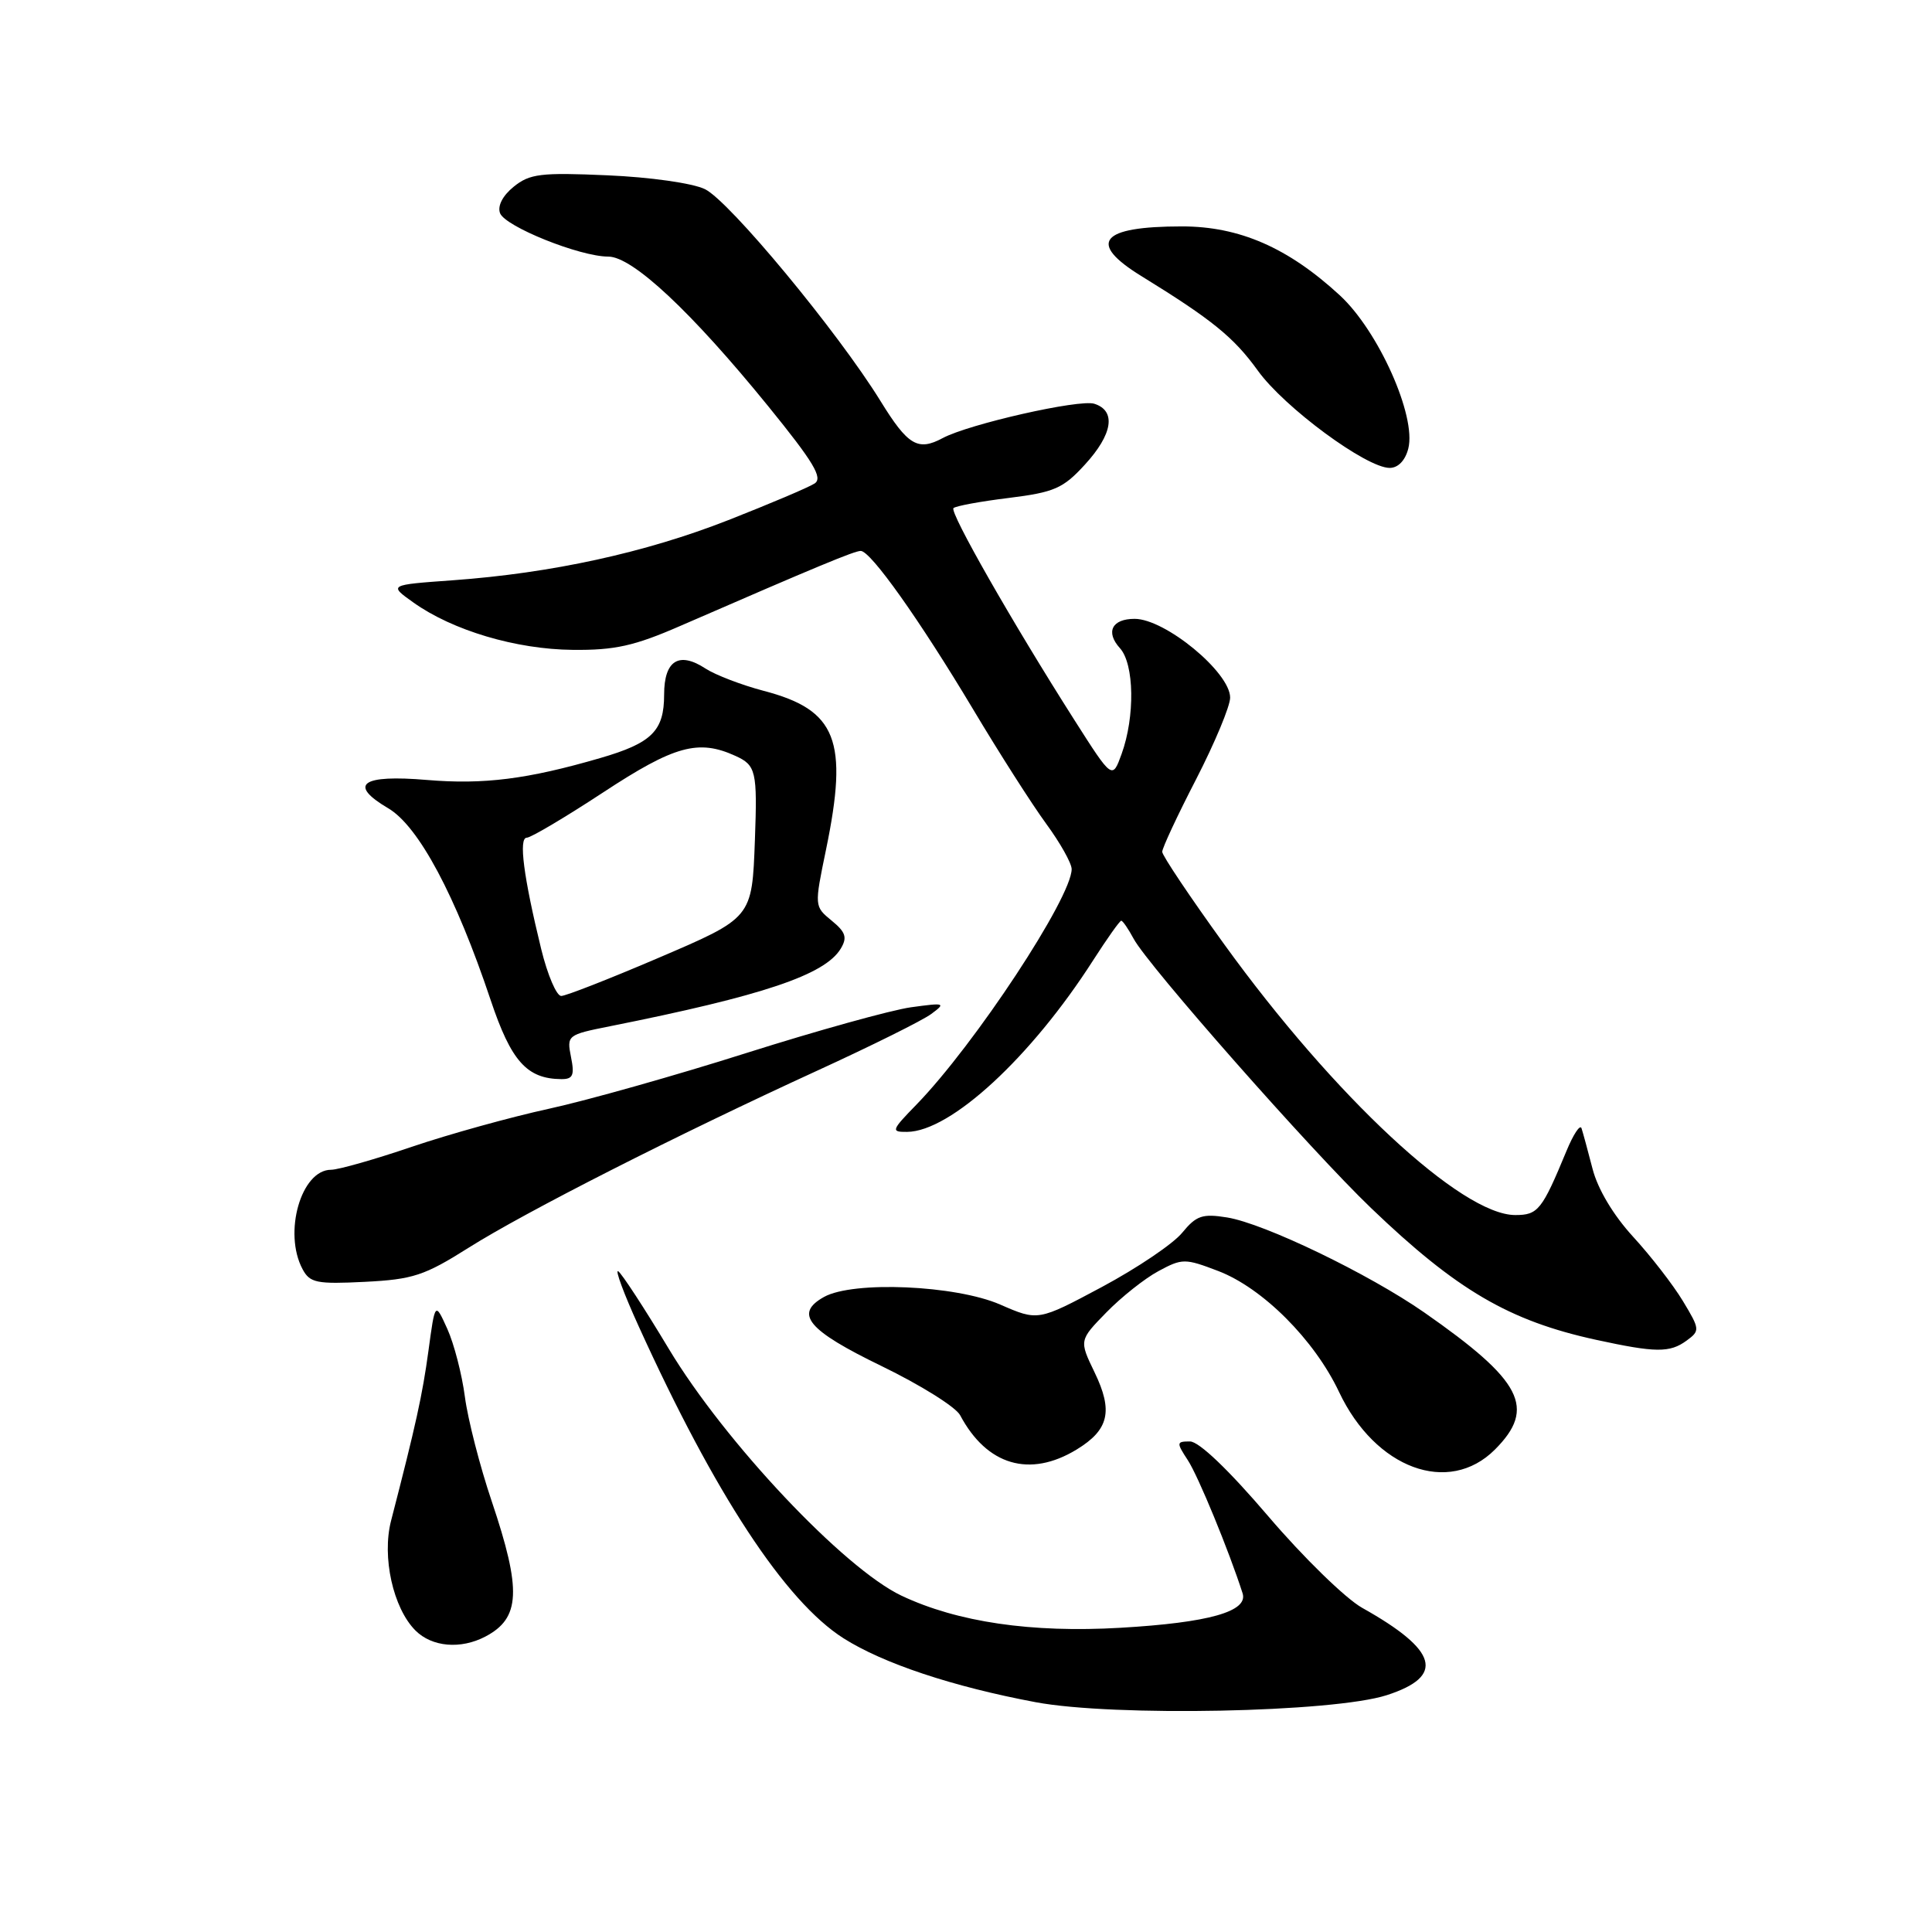 <?xml version="1.0" encoding="UTF-8" standalone="no"?>
<!DOCTYPE svg PUBLIC "-//W3C//DTD SVG 1.1//EN" "http://www.w3.org/Graphics/SVG/1.1/DTD/svg11.dtd" >
<svg xmlns="http://www.w3.org/2000/svg" xmlns:xlink="http://www.w3.org/1999/xlink" version="1.1" viewBox="0 0 256 256">
 <g >
 <path fill="currentColor"
d=" M 183.75 224.62 C 191.52 222.11 190.55 218.68 180.50 213.05 C 178.30 211.82 172.70 206.36 168.05 200.91 C 162.80 194.76 158.87 191.00 157.68 191.00 C 155.88 191.00 155.86 191.14 157.39 193.48 C 158.77 195.58 162.87 205.56 164.65 211.12 C 165.42 213.53 160.19 215.01 148.46 215.69 C 136.66 216.38 126.87 214.94 119.46 211.44 C 111.82 207.82 96.05 191.09 88.62 178.73 C 85.40 173.36 82.38 168.74 81.92 168.45 C 81.46 168.17 82.67 171.44 84.62 175.72 C 94.72 197.97 104.04 212.17 111.77 217.08 C 117.03 220.42 126.25 223.49 137.23 225.55 C 147.57 227.49 176.64 226.91 183.75 224.62 Z  M 64.32 216.85 C 68.96 214.41 69.13 210.73 65.16 198.94 C 63.59 194.30 61.99 188.06 61.60 185.08 C 61.21 182.10 60.16 178.05 59.27 176.08 C 57.65 172.50 57.65 172.50 56.77 179.00 C 55.97 184.87 55.11 188.77 51.82 201.50 C 50.58 206.30 52.09 213.09 55.05 216.05 C 57.24 218.24 61.05 218.57 64.32 216.85 Z  M 198.08 192.08 C 203.58 186.57 201.73 182.98 188.71 173.90 C 181.36 168.79 167.54 162.12 162.60 161.32 C 159.32 160.79 158.52 161.07 156.65 163.34 C 155.47 164.80 150.69 168.02 146.03 170.52 C 137.55 175.05 137.55 175.05 132.53 172.86 C 126.63 170.29 113.05 169.70 109.19 171.85 C 105.19 174.08 107.01 176.26 116.83 181.02 C 121.96 183.51 126.64 186.43 127.22 187.52 C 130.76 194.18 136.45 195.85 142.66 192.07 C 146.94 189.46 147.52 186.98 145.04 181.85 C 142.99 177.60 142.99 177.60 146.60 173.90 C 148.58 171.87 151.69 169.40 153.50 168.43 C 156.65 166.73 157.01 166.73 161.41 168.41 C 167.30 170.66 174.16 177.52 177.43 184.44 C 182.24 194.61 191.95 198.20 198.08 192.08 Z  M 223.48 177.64 C 225.27 176.33 225.26 176.15 222.99 172.39 C 221.70 170.25 218.73 166.42 216.39 163.87 C 213.77 161.01 211.71 157.56 211.02 154.87 C 210.40 152.47 209.74 150.05 209.56 149.50 C 209.37 148.95 208.48 150.30 207.57 152.50 C 204.32 160.35 203.80 161.00 200.78 161.00 C 193.68 161.00 176.80 145.31 162.22 125.13 C 157.70 118.88 154.00 113.36 154.00 112.87 C 154.00 112.37 156.02 108.04 158.50 103.24 C 160.97 98.43 163.00 93.57 163.00 92.44 C 163.00 89.09 154.40 82.00 150.34 82.00 C 147.33 82.00 146.46 83.75 148.40 85.89 C 150.30 87.99 150.41 94.95 148.62 99.90 C 147.39 103.30 147.39 103.30 142.36 95.40 C 134.14 82.49 125.80 67.87 126.34 67.33 C 126.61 67.05 129.91 66.44 133.67 65.98 C 139.70 65.23 140.87 64.72 143.74 61.58 C 147.45 57.54 147.93 54.43 145.00 53.50 C 143.03 52.87 128.38 56.19 124.91 58.05 C 121.62 59.81 120.30 59.03 116.66 53.12 C 111.01 43.97 96.63 26.61 93.40 25.06 C 91.77 24.27 86.12 23.47 80.49 23.23 C 71.67 22.84 70.19 23.02 68.07 24.74 C 66.60 25.93 65.90 27.29 66.26 28.25 C 66.95 30.03 76.83 34.00 80.60 34.00 C 83.81 34.00 91.60 41.29 101.78 53.81 C 107.82 61.25 109.08 63.34 107.93 64.07 C 107.15 64.58 102.00 66.76 96.50 68.92 C 85.53 73.23 73.11 75.94 60.00 76.89 C 51.50 77.50 51.50 77.50 54.77 79.83 C 59.97 83.54 68.39 86.04 75.89 86.11 C 81.44 86.17 84.06 85.59 90.09 82.96 C 108.32 75.03 113.22 73.00 114.05 73.00 C 115.37 73.00 121.85 82.13 128.95 94.00 C 132.40 99.78 136.75 106.59 138.61 109.13 C 140.48 111.68 142.00 114.39 142.00 115.16 C 142.00 118.93 129.18 138.39 121.44 146.36 C 118.10 149.79 118.03 150.00 120.20 149.98 C 125.96 149.93 136.62 140.10 144.85 127.24 C 146.70 124.36 148.37 122.00 148.57 122.00 C 148.77 122.00 149.51 123.08 150.22 124.40 C 152.11 127.93 173.75 152.48 181.66 160.06 C 193.01 170.95 199.97 175.02 211.48 177.53 C 219.39 179.25 221.25 179.27 223.48 177.64 Z  M 62.08 165.34 C 69.61 160.59 89.59 150.44 108.39 141.82 C 115.48 138.57 122.23 135.22 123.39 134.36 C 125.37 132.90 125.21 132.85 120.71 133.47 C 118.07 133.84 108.28 136.56 98.96 139.51 C 89.64 142.47 77.85 145.80 72.76 146.91 C 67.67 148.02 59.48 150.29 54.56 151.96 C 49.65 153.63 44.83 155.00 43.87 155.00 C 39.90 155.00 37.51 163.35 40.09 168.17 C 41.06 169.99 41.96 170.17 48.35 169.85 C 54.72 169.53 56.25 169.02 62.08 165.34 Z  M 75.66 140.06 C 75.09 137.18 75.18 137.11 80.79 135.99 C 101.12 131.93 109.31 129.18 111.41 125.69 C 112.29 124.22 112.06 123.51 110.20 121.99 C 107.90 120.10 107.90 120.09 109.45 112.59 C 112.45 98.08 110.87 94.07 101.19 91.54 C 98.27 90.77 94.80 89.44 93.49 88.59 C 89.97 86.28 88.00 87.51 88.00 92.04 C 88.00 96.85 86.38 98.46 79.52 100.45 C 69.90 103.25 64.09 103.98 56.59 103.35 C 47.89 102.61 46.07 103.93 51.44 107.10 C 55.47 109.47 60.38 118.67 65.01 132.50 C 67.73 140.62 69.81 142.95 74.38 142.99 C 75.92 143.00 76.15 142.48 75.66 140.06 Z  M 186.61 59.42 C 187.69 55.13 182.64 43.84 177.53 39.13 C 170.68 32.82 164.23 30.00 156.62 30.00 C 145.78 30.00 144.03 32.15 151.25 36.59 C 160.63 42.37 163.49 44.70 166.67 49.11 C 170.17 53.98 181.04 62.00 184.14 62.00 C 185.26 62.00 186.21 61.01 186.61 59.42 Z  M 71.71 125.75 C 69.37 116.17 68.70 111.00 69.80 111.00 C 70.34 111.00 74.89 108.30 79.92 105.00 C 89.37 98.79 92.54 97.92 97.45 100.16 C 100.18 101.40 100.36 102.19 100.03 111.28 C 99.64 121.71 99.74 121.58 86.98 127.04 C 80.66 129.74 74.99 131.96 74.37 131.97 C 73.75 131.99 72.55 129.19 71.71 125.75 Z "/>
</g>
</svg>